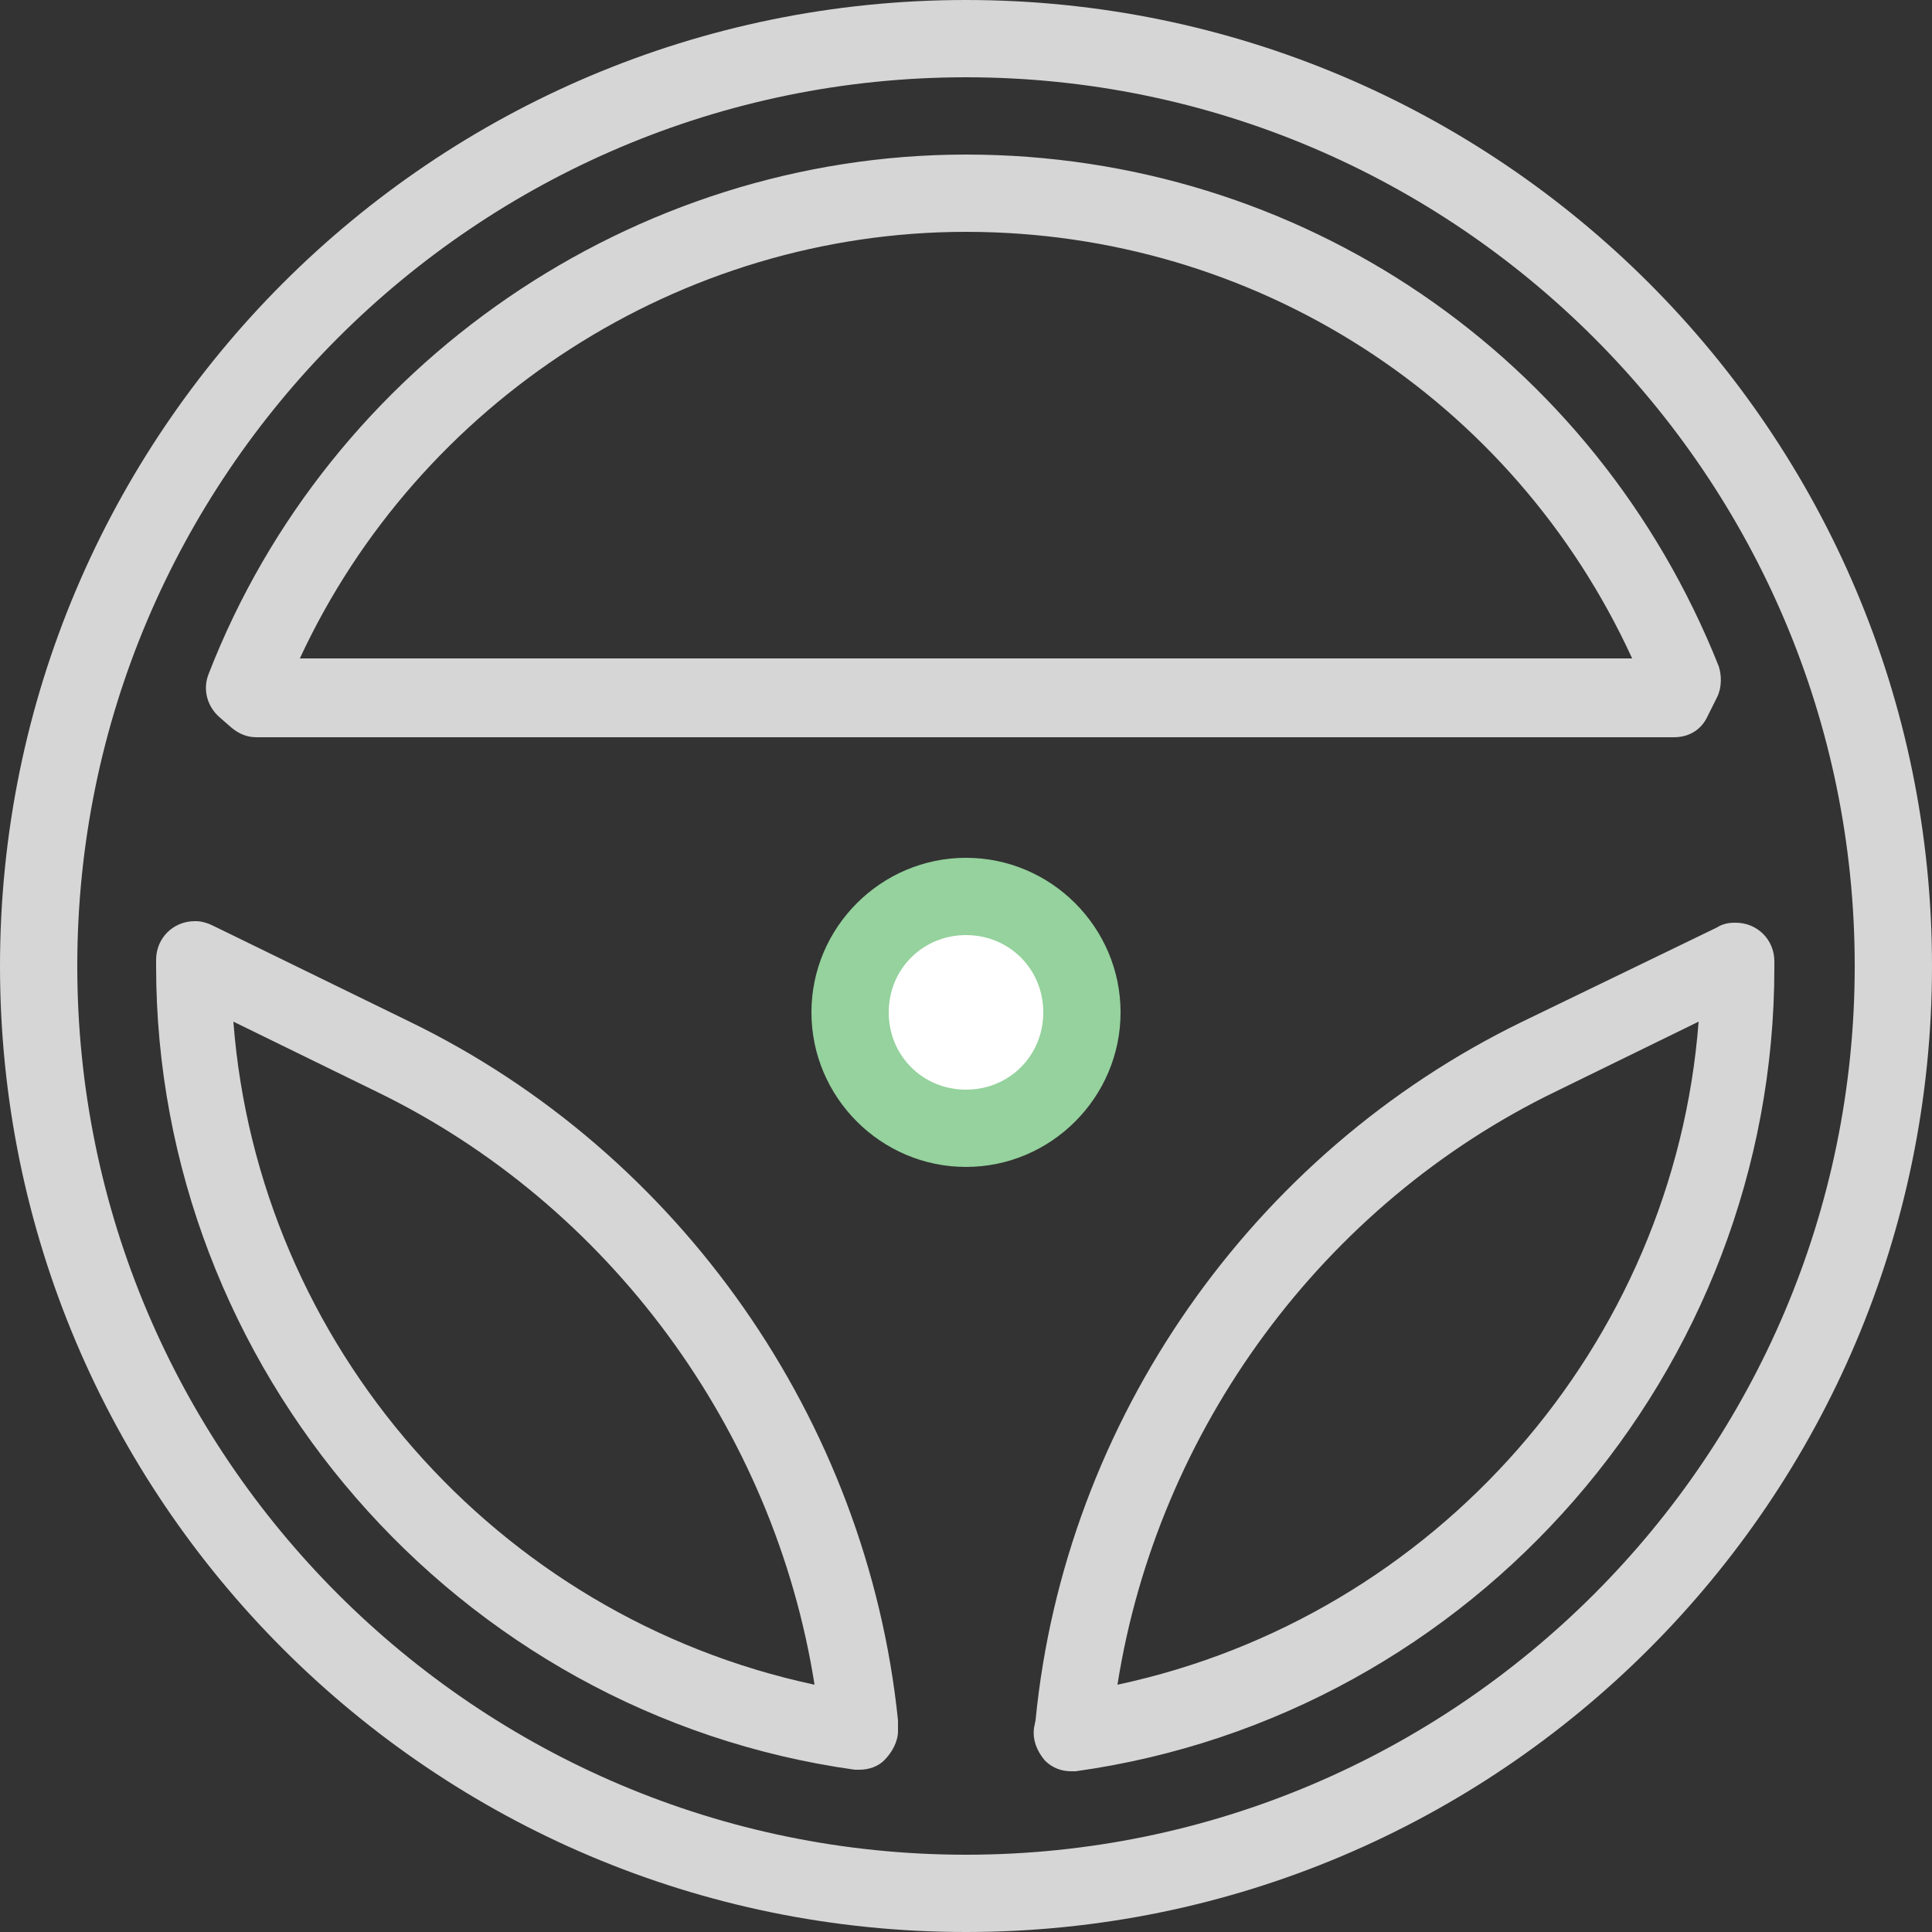 <?xml version="1.0" encoding="utf-8"?>
<!-- Generator: Adobe Illustrator 16.0.4, SVG Export Plug-In . SVG Version: 6.00 Build 0)  -->
<!DOCTYPE svg PUBLIC "-//W3C//DTD SVG 1.1//EN" "http://www.w3.org/Graphics/SVG/1.1/DTD/svg11.dtd">
<svg version="1.1" id="Layer_1" xmlns="http://www.w3.org/2000/svg" xmlns:xlink="http://www.w3.org/1999/xlink" x="0px" y="0px"
	 width="125px" height="125px" viewBox="0 0 125 125" enable-background="new 0 0 125 125" xml:space="preserve">
<rect x="0" y="0" width="125" height="125" fill="#333333" stroke="none"/>
<g>
	<defs>
		<rect id="SVGID_1_" width="125" height="125"/>
	</defs>
	<clipPath id="SVGID_2_">
		<use xlink:href="#SVGID_1_"  overflow="visible"/>
	</clipPath>
	<path clip-path="url(#SVGID_2_)" fill="#D6D6D6" d="M62.5,0C28,0,0,28,0,62.5C0,97,28,125,62.5,125C97,125,125,97,125,62.5
		C125,28,97,0,62.5,0 M62.5,5C94.2,5,120,30.8,120,62.5C120,94.2,94.2,120,62.5,120C30.799,120,5,94.2,5,62.5
		C5,30.8,30.799,5,62.5,5 M62.5,10c-21.5,0-41.201,13.5-49,33.6c-0.4,1-0.101,2.101,0.699,2.801L15,47.1
		c0.5,0.4,0.999,0.6,1.599,0.6h91.701c1,0,1.799-0.499,2.199-1.399l0.6-1.201c0.3-0.6,0.3-1.4,0.1-2C103.199,23,84.1,10,62.5,10
		 M62.5,15c18.7,0,35.399,10.8,43.1,27.6H19.4C27.101,26,44,15,62.5,15 M12.6,59.6c-1.4,0-2.5,1.1-2.5,2.5v0.1v0.3
		c0,26,19.402,48.401,45.201,52H55.6c0.6,0,1.2-0.199,1.6-0.6c0.5-0.5,0.9-1.2,0.9-1.9v-0.5v-0.199C56.1,91.9,44,74.6,26.5,66.1
		L13.8,59.9C13.4,59.701,13,59.6,12.699,59.6H12.6z M112.199,59.7c-0.4,0-0.8,0.1-1.1,0.3l-12.6,6.1C81,74.6,68.9,91.9,67,111.301
		l-0.1,0.5c-0.1,0.8,0.199,1.5,0.699,2.1c0.5,0.5,1.102,0.699,1.701,0.699H69.6c25.8-3.6,45.201-25.9,45.201-52v-0.299V62.2
		c0-1.4-1.1-2.5-2.5-2.5H112.199z M15.1,66.1l9.201,4.5c15.1,7.3,25.799,21.9,28.399,38.4C32.1,104.6,16.699,87,15.1,66.1
		 M109.9,66.1c-1.6,20.9-17,38.5-37.6,42.9c2.6-16.5,13.299-31.101,28.398-38.4L109.9,66.1z"/>
	<path clip-path="url(#SVGID_2_)" fill="#95D29D" d="M62.5,55.5c-5.5,0-10,4.5-10,10s4.5,10,10,10s10-4.5,10-10S68,55.5,62.5,55.5"
		/>
	<path clip-path="url(#SVGID_2_)" fill="#FFFFFF" d="M62.5,60.5c2.8,0,5,2.2,5,5s-2.2,5-5,5s-5-2.2-5-5S59.7,60.5,62.5,60.5"/>
</g>
</svg>
